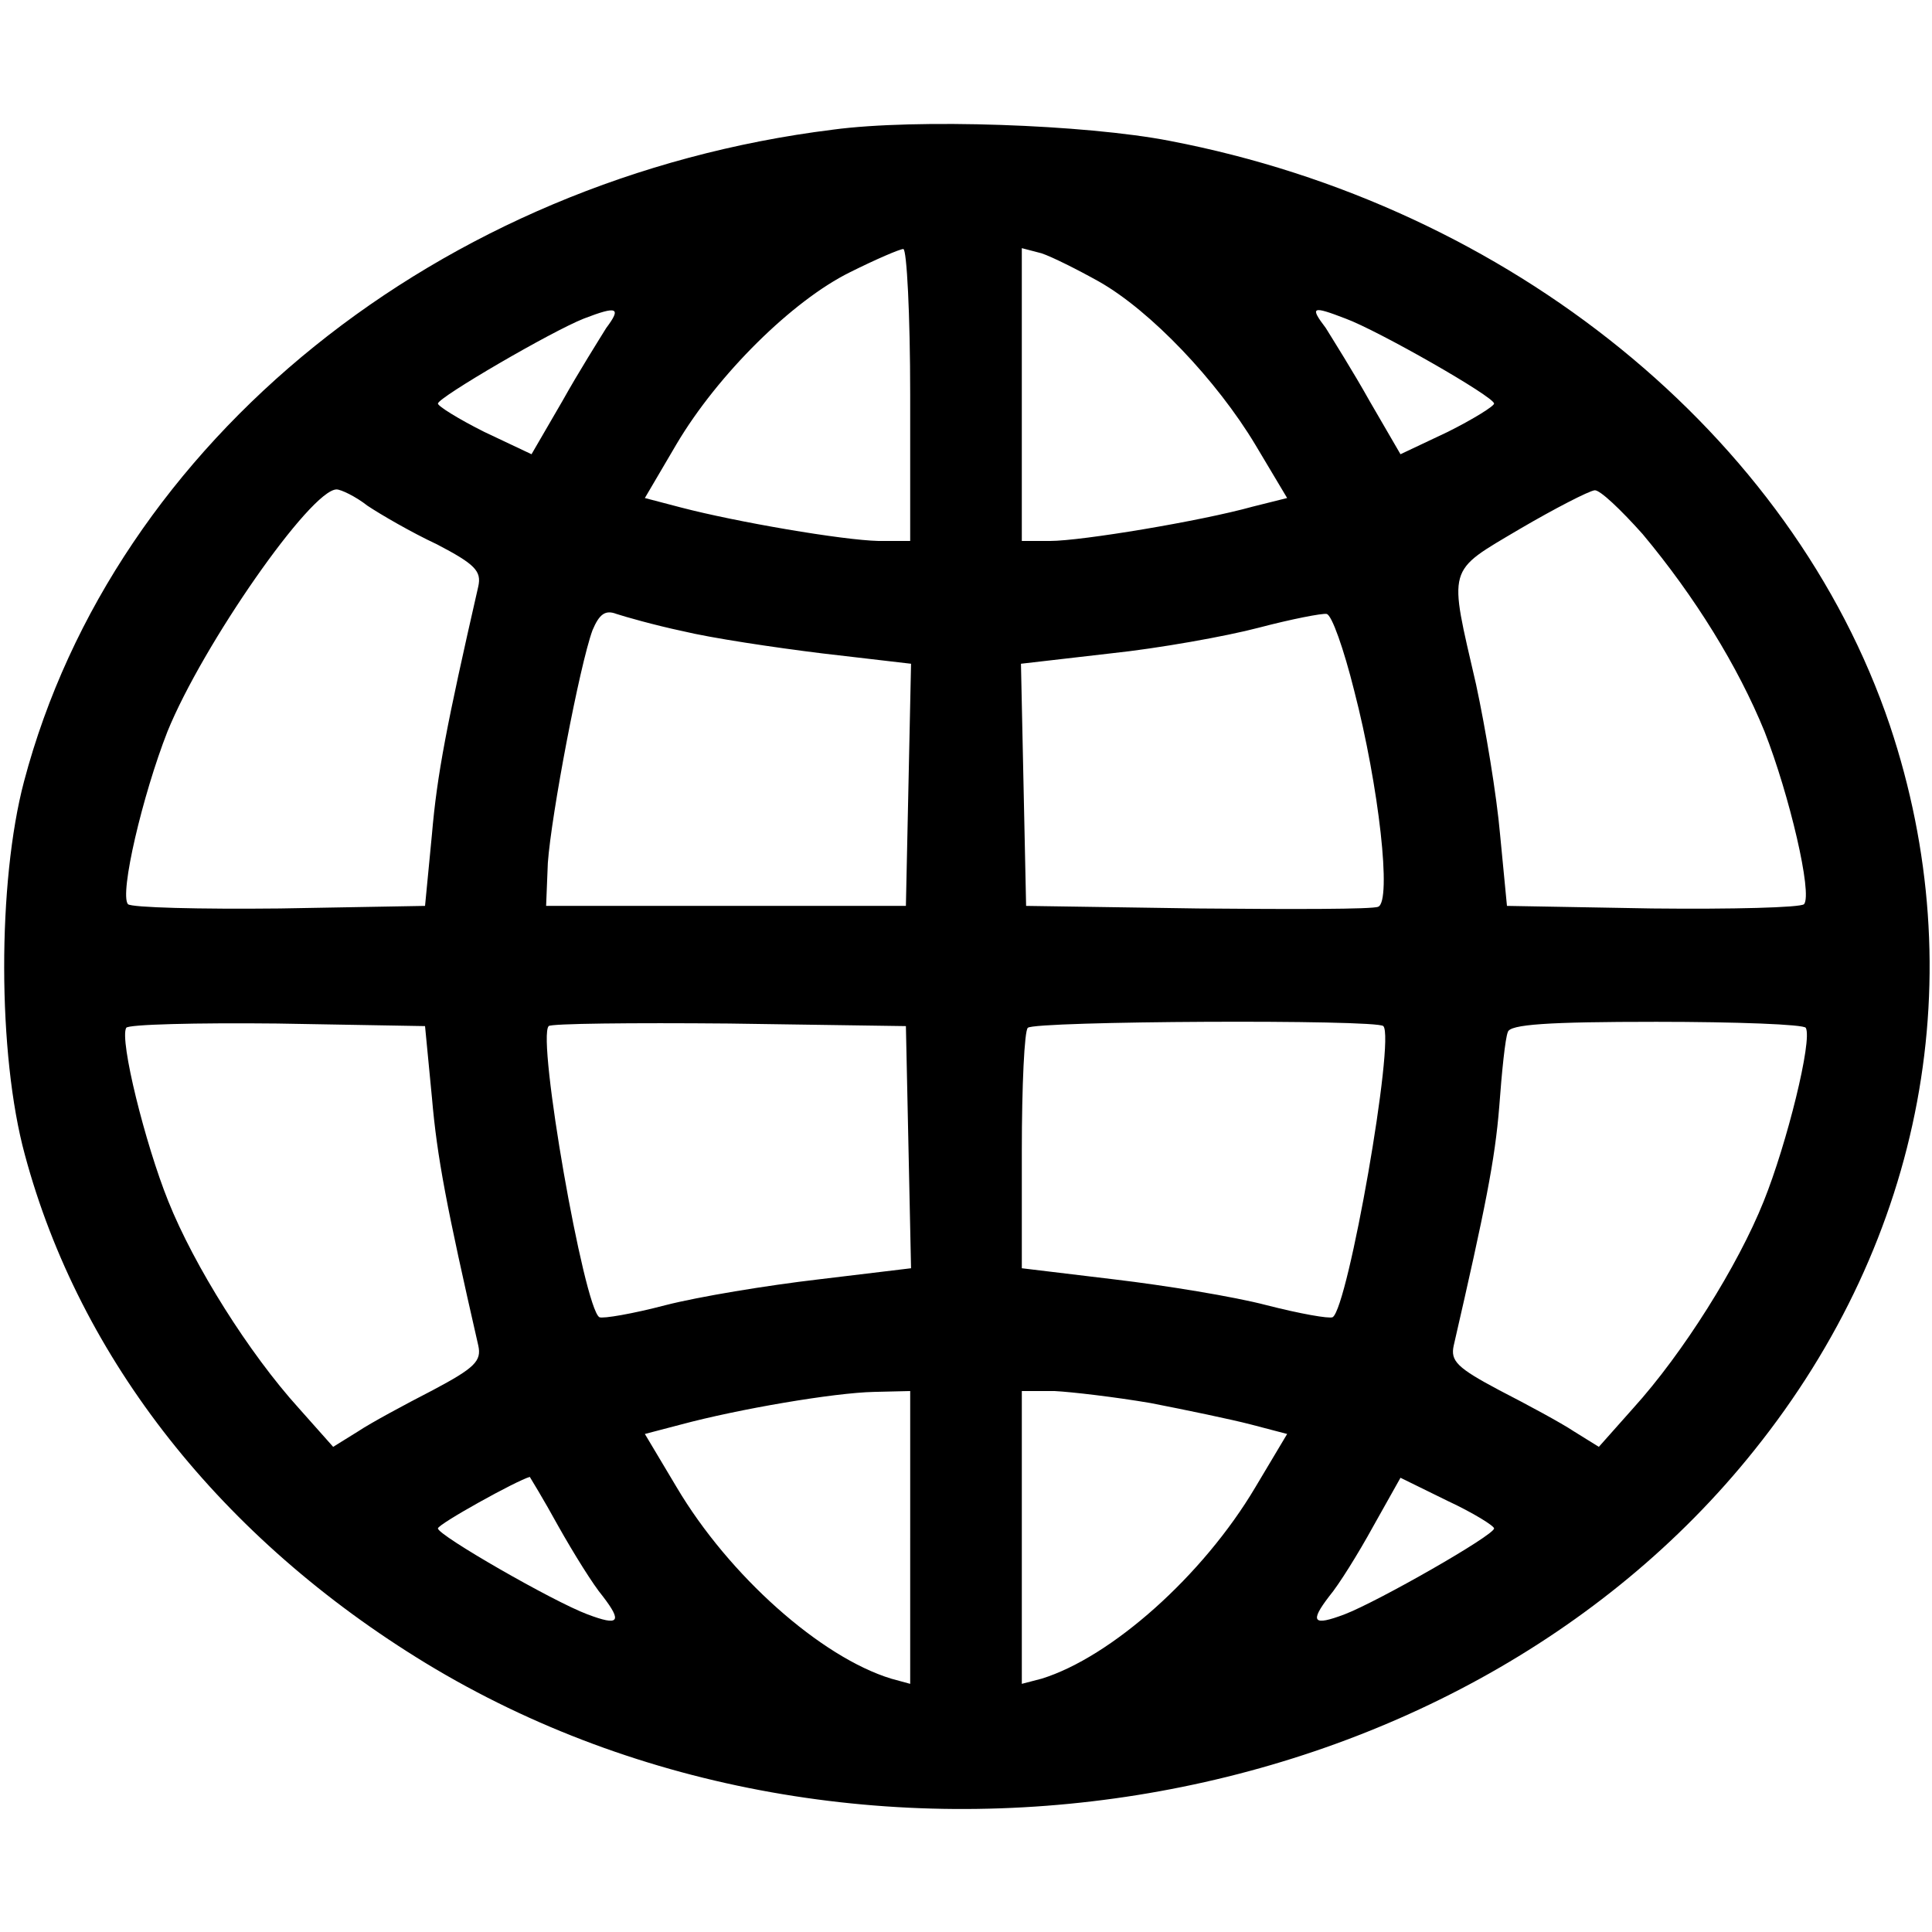<?xml version="1.0" standalone="no"?>
<!DOCTYPE svg PUBLIC "-//W3C//DTD SVG 20010904//EN"
 "http://www.w3.org/TR/2001/REC-SVG-20010904/DTD/svg10.dtd">
<svg version="1.0" xmlns="http://www.w3.org/2000/svg"
 width="225pt" height="225pt" viewBox="0 0 225 225"
 preserveAspectRatio="xMidYMid meet">

<g transform="translate(0,225) scale(0.1,-0.1)"
fill="#000000" stroke="none">
<path d="M970 2099 c-458 -57 -837 -362 -942 -759 -31 -117 -31 -318 1 -435
64 -238 229 -447 467 -592 497 -302 1197 -190 1547 248 198 247 255 554 158
844 -114 338 -442 605 -839 681 -98 19 -295 26 -392 13z m90 -309 l0 -170 -37
0 c-42 1 -165 22 -230 39 l-42 11 37 63 c48 81 135 167 202 200 30 15 58 27
62 27 4 0 8 -76 8 -170z m220 132 c60 -34 137 -115 182 -190 l37 -62 -40 -10
c-61 -17 -200 -40 -236 -40 l-33 0 0 171 0 170 23 -6 c12 -4 42 -19 67 -33z
m-574 -54 c-8 -13 -32 -51 -51 -85 l-36 -62 -55 26 c-30 15 -54 30 -54 33 0 7
132 84 170 99 39 15 44 13 26 -11z m861 11 c38 -14 173 -91 173 -99 0 -3 -24
-18 -54 -33 l-55 -26 -36 62 c-19 34 -43 72 -51 85 -19 25 -16 26 23 11z
m-1139 -218 c15 -10 51 -31 81 -45 44 -23 52 -31 48 -49 -37 -162 -48 -219
-54 -289 l-8 -83 -169 -3 c-93 -1 -173 1 -177 5 -10 12 17 127 46 201 41 101
167 282 197 282 5 0 22 -8 36 -19z m1485 -33 c61 -73 111 -154 142 -230 29
-74 56 -189 46 -201 -4 -4 -84 -6 -177 -5 l-169 3 -8 83 c-4 46 -17 124 -28
175 -32 139 -35 130 51 181 41 24 80 44 87 45 6 1 31 -23 56 -51z m-1118 -113
c33 -8 106 -19 163 -26 l103 -12 -3 -141 -3 -141 -210 0 -209 0 2 50 c4 56 37
230 52 271 8 19 15 24 28 19 9 -3 44 -13 77 -20z m782 -69 c29 -112 44 -246
28 -252 -6 -3 -100 -3 -210 -2 l-200 3 -3 141 -3 141 104 12 c57 6 135 20 173
30 38 10 74 17 79 16 6 -1 20 -41 32 -89z m-1074 -474 c6 -70 17 -127 54 -289
4 -18 -4 -26 -53 -52 -33 -17 -72 -38 -87 -48 l-29 -18 -40 45 c-58 64 -122
166 -152 241 -27 67 -57 188 -49 202 2 4 82 6 176 5 l172 -3 8 -83z m555 -58
l3 -141 -108 -13 c-60 -7 -139 -20 -178 -30 -38 -10 -73 -16 -77 -14 -18 11
-73 325 -59 339 2 3 97 4 210 3 l206 -3 3 -141z m553 141 c14 -14 -41 -328
-59 -339 -4 -2 -38 4 -77 14 -38 10 -118 23 -177 30 l-108 13 0 137 c0 75 3
140 7 143 7 8 407 10 414 2z m492 -2 c8 -14 -22 -135 -49 -202 -30 -75 -94
-177 -152 -241 l-40 -45 -29 18 c-15 10 -54 31 -87 48 -49 26 -57 34 -53 52
37 161 48 216 53 278 3 41 7 80 10 87 2 9 46 12 173 12 93 0 172 -3 174 -7z
m-1043 -594 l0 -170 -22 6 c-82 25 -189 120 -250 223 l-37 62 42 11 c67 18
178 37 225 38 l42 1 0 -171z m280 157 c41 -8 94 -19 117 -25 l42 -11 -37 -62
c-61 -103 -168 -198 -249 -223 l-23 -6 0 170 0 171 38 0 c20 -1 71 -7 112 -14z
m-690 -143 c18 -32 41 -69 52 -82 23 -30 19 -35 -18 -21 -40 15 -174 92 -174
100 0 5 92 56 107 60 0 0 16 -26 33 -57z m1090 -3 c0 -8 -135 -85 -174 -100
-37 -14 -41 -9 -18 21 11 13 34 50 51 81 l32 57 55 -27 c30 -14 54 -29 54 -32z"/>
</g>
</svg>
